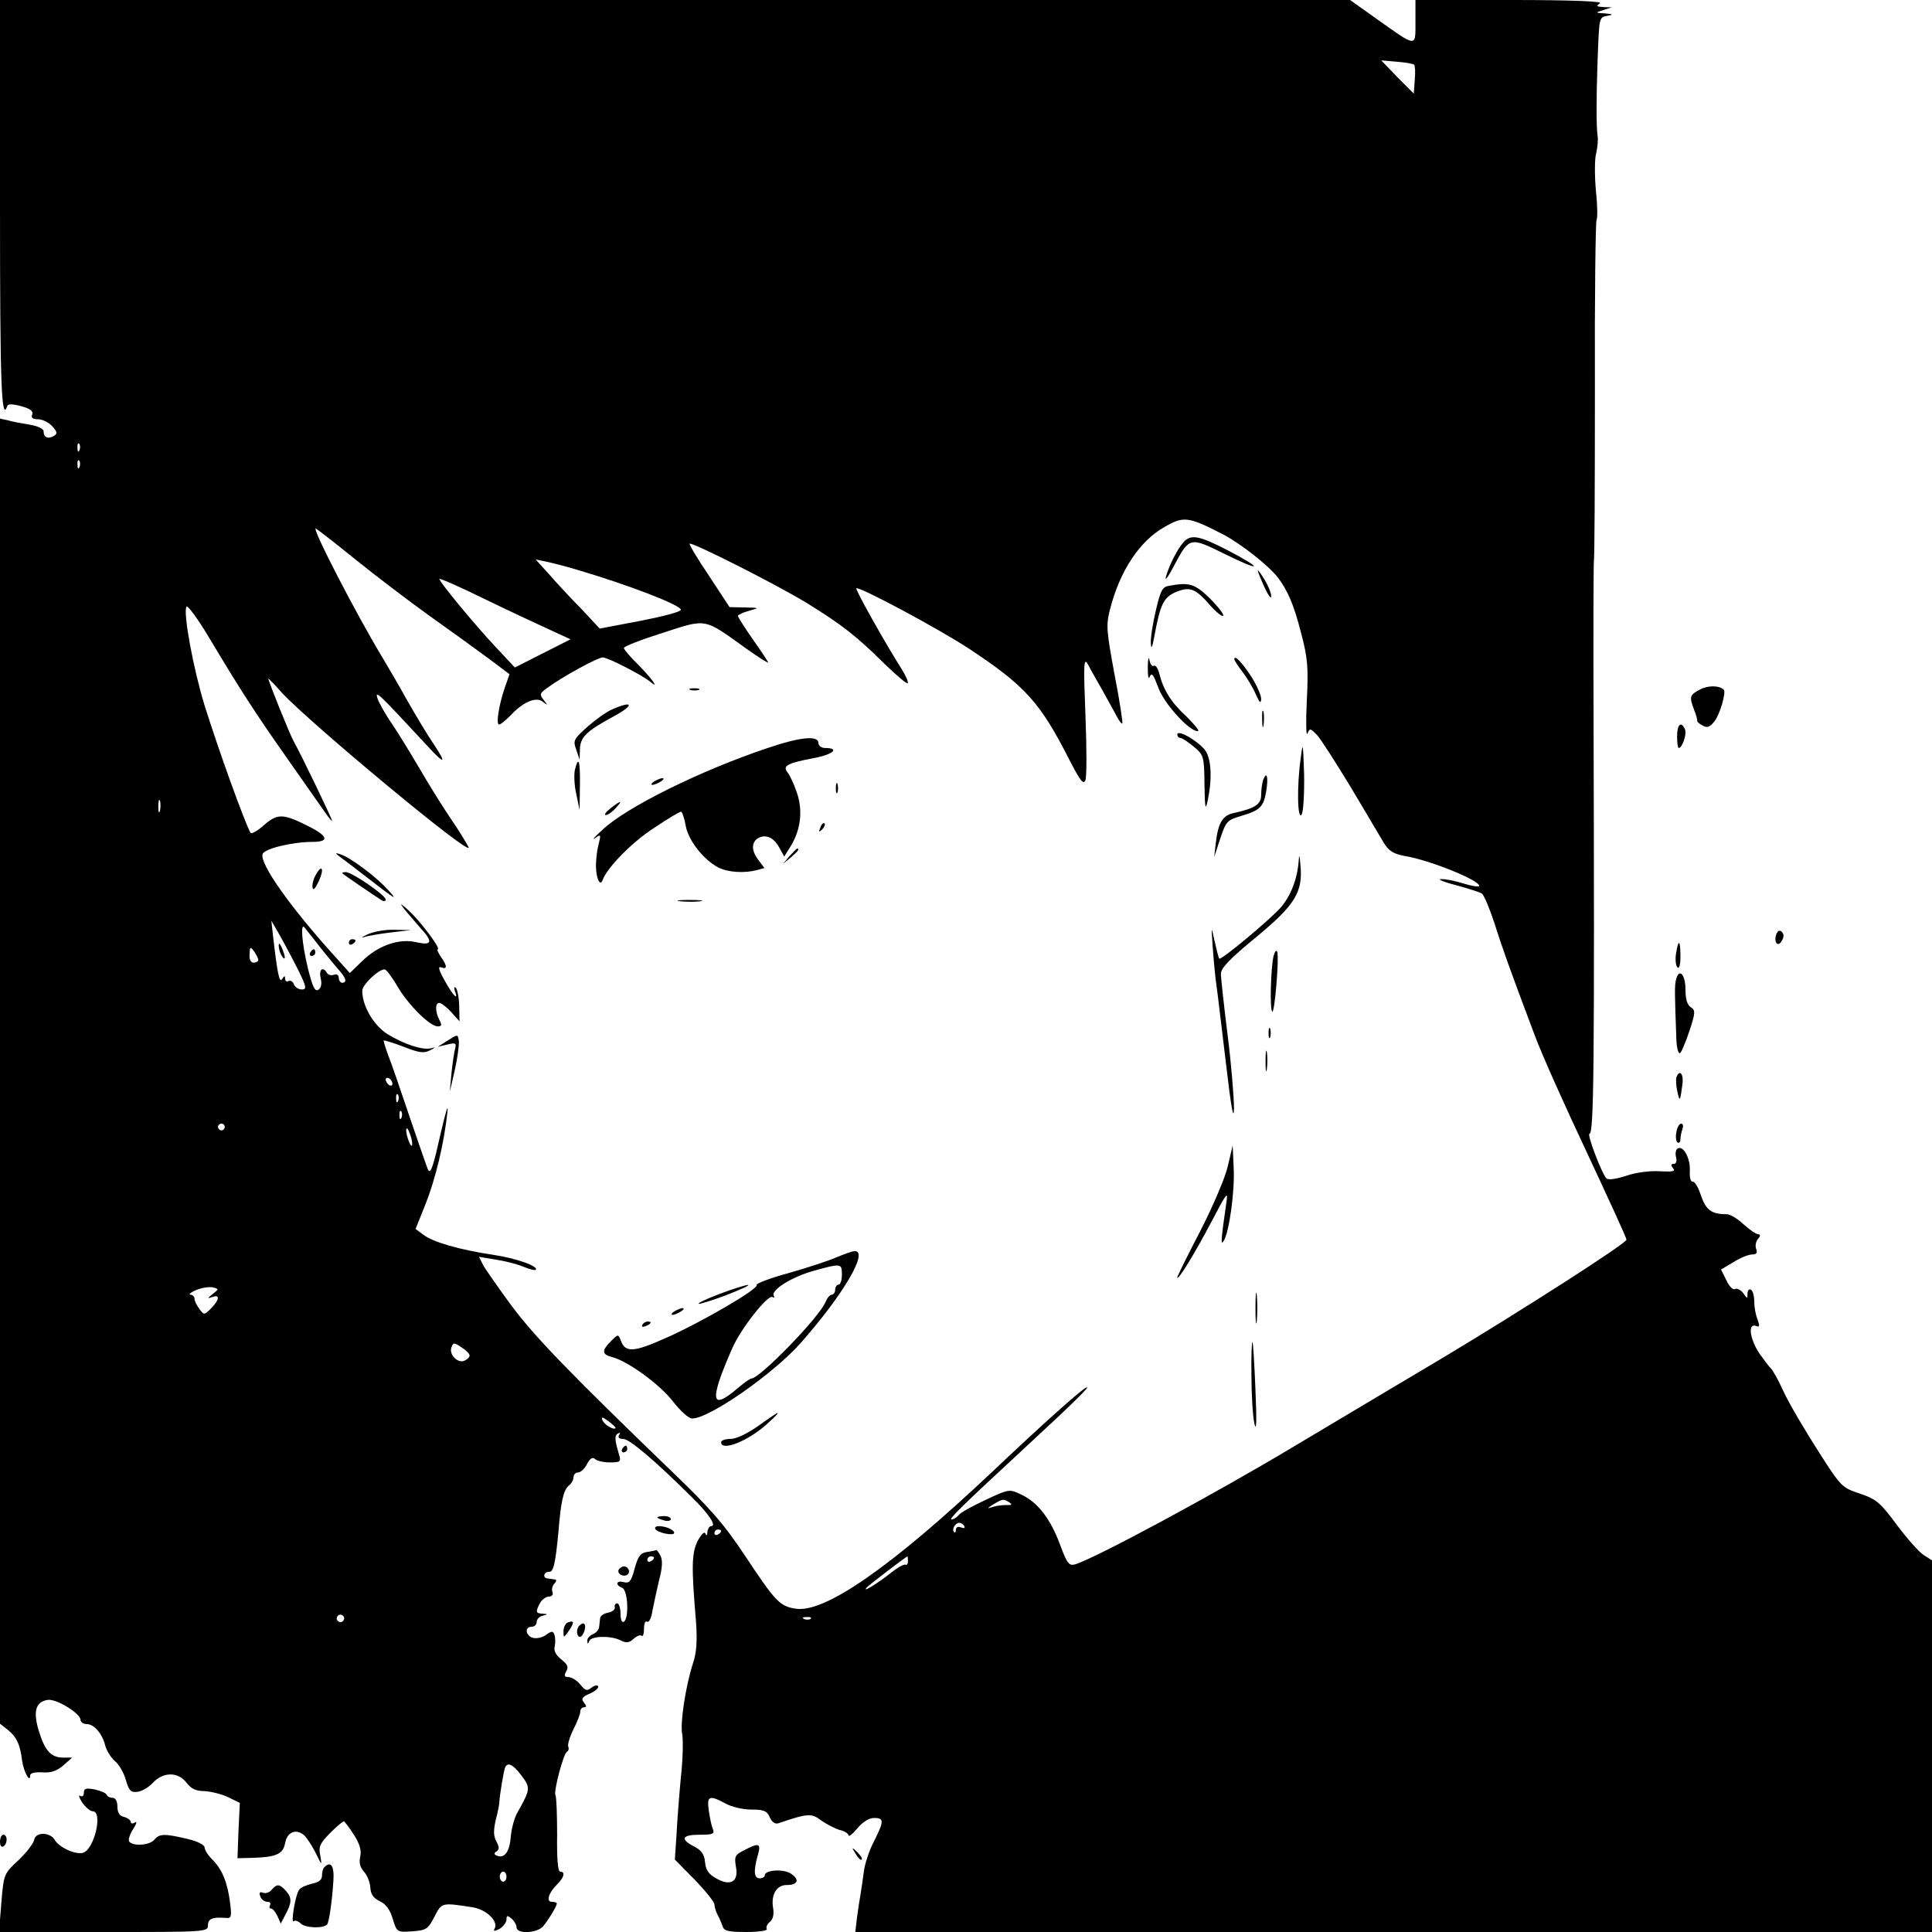 <?xml version="1.0" standalone="no"?>
<!DOCTYPE svg PUBLIC "-//W3C//DTD SVG 20010904//EN"
 "http://www.w3.org/TR/2001/REC-SVG-20010904/DTD/svg10.dtd">
<svg version="1.0" xmlns="http://www.w3.org/2000/svg"
 width="576pt" height="576pt" viewBox="0 0 576 576"
 preserveAspectRatio="xMidYMid meet">
<g transform="translate(0,576) scale(0.1,-0.1)"
fill="#000000" stroke="none">
<path d="M0 5150 c0 -539 4 -652 22 -600 2 6 16 6 41 -1 27 -7 37 -15 33 -25
-4 -10 2 -14 18 -14 12 0 31 -9 42 -21 15 -17 16 -22 4 -29 -17 -10 -30 -4
-30 14 0 8 -18 16 -42 20 -24 4 -53 9 -65 13 l-23 5 0 -1945 0 -1946 23 -18
c26 -21 37 -43 43 -93 5 -33 24 -68 24 -43 0 7 14 10 35 9 25 -2 43 3 63 20
l27 24 -27 0 c-36 0 -55 21 -73 82 -17 57 -8 84 27 90 26 4 97 -40 98 -59 0
-7 8 -13 18 -13 22 0 47 -28 56 -65 4 -15 17 -35 28 -45 12 -9 27 -35 33 -56
9 -32 15 -39 35 -36 12 1 33 13 46 27 31 33 75 33 100 0 14 -18 28 -25 54 -25
19 -1 51 -9 70 -18 l35 -17 -4 -83 -3 -82 43 1 c72 2 93 11 99 44 6 33 32 44
56 24 8 -7 24 -31 35 -53 19 -39 19 -39 14 -9 -6 28 -1 37 29 68 19 19 38 35
41 35 2 0 16 -18 30 -40 18 -28 23 -48 19 -65 -4 -18 -1 -32 11 -45 10 -11 18
-32 19 -47 1 -20 9 -32 28 -41 19 -9 31 -26 39 -53 12 -40 13 -40 58 -37 41 3
47 6 66 43 22 43 21 43 112 29 43 -6 81 -43 67 -65 -4 -7 1 -7 15 0 11 7 21
19 21 28 0 13 3 13 15 3 8 -7 15 -19 15 -26 0 -21 63 -18 80 4 17 21 40 59 40
67 0 3 -7 5 -15 5 -18 0 -9 28 17 53 20 20 24 37 8 37 -7 0 -10 41 -9 109 0
61 -2 114 -5 119 -6 11 24 126 35 130 4 2 6 9 3 15 -2 7 5 30 16 52 11 21 20
45 20 52 0 7 5 13 11 13 8 0 8 4 0 14 -9 11 -6 17 18 27 16 7 27 17 24 22 -2
4 -12 2 -20 -5 -13 -10 -18 -9 -33 10 -10 12 -26 22 -35 22 -12 0 -14 4 -7 17
8 13 4 21 -15 36 -16 13 -23 26 -19 39 2 11 2 26 -1 34 -4 12 -8 12 -25 0 -10
-8 -28 -12 -39 -9 -22 6 -26 33 -4 33 8 0 15 6 15 14 0 8 8 17 18 19 16 4 16
5 0 6 -21 1 -22 5 -8 32 6 10 18 19 26 19 10 0 14 6 11 14 -3 7 0 19 6 25 6 6
7 12 1 12 -5 1 -15 2 -21 3 -7 0 -12 6 -10 11 1 6 8 9 14 9 13 -2 19 25 28
120 7 89 15 124 31 137 8 6 14 18 14 25 0 8 6 14 13 14 8 0 20 11 27 25 9 17
17 22 24 15 5 -5 25 -10 44 -10 31 0 34 2 28 22 -14 47 -14 58 -4 64 7 4 8 2
4 -4 -5 -8 0 -12 12 -12 19 0 96 -66 203 -172 52 -51 77 -88 59 -88 -5 0 -10
-8 -11 -17 0 -11 -3 -13 -6 -5 -3 7 -12 -2 -23 -22 -18 -37 -19 -75 -5 -240 4
-58 2 -92 -9 -125 -22 -69 -39 -178 -32 -212 3 -17 2 -74 -4 -127 -5 -53 -11
-130 -13 -171 l-5 -75 59 -60 c33 -34 59 -67 59 -74 0 -7 4 -20 9 -30 5 -9 12
-25 15 -34 4 -15 17 -18 71 -18 37 0 64 4 61 9 -3 5 1 14 9 21 10 8 13 23 10
41 -7 40 10 69 40 69 34 0 40 16 13 34 -23 15 -78 11 -78 -5 0 -5 -7 -9 -15
-9 -17 0 -19 21 -6 68 11 37 4 39 -40 16 -28 -14 -30 -19 -25 -49 9 -45 -16
-60 -59 -35 -22 12 -31 25 -33 48 -2 24 -11 36 -33 47 -42 22 -36 35 17 35 40
0 45 2 39 18 -4 9 -9 34 -12 55 -6 43 2 46 50 20 18 -10 52 -18 77 -18 37 0
47 -4 55 -23 6 -14 16 -21 25 -18 89 30 99 31 129 8 16 -11 41 -24 55 -28 14
-3 26 -11 26 -16 0 -5 12 4 26 21 16 19 35 31 50 31 30 0 30 -9 0 -69 -14 -26
-27 -66 -30 -87 -3 -21 -7 -52 -10 -69 -3 -16 -8 -49 -11 -72 l-5 -43 1605 0
1605 0 0 554 0 554 -25 16 c-14 9 -50 50 -80 90 -49 66 -60 76 -110 93 -54 18
-56 20 -125 128 -39 61 -85 139 -102 175 -16 36 -34 67 -38 70 -4 3 -19 23
-34 44 -29 43 -36 92 -11 83 11 -5 12 -1 5 19 -6 14 -10 38 -10 54 0 16 -4 32
-10 35 -5 3 -10 -2 -10 -11 0 -17 -1 -16 -13 1 -8 10 -19 15 -24 12 -6 -4 -18
8 -26 26 l-16 32 37 22 c20 13 45 23 56 23 13 0 16 5 12 16 -4 9 -1 23 5 30 8
9 8 14 1 14 -6 0 -26 14 -44 30 -18 17 -40 30 -50 30 -46 0 -62 12 -78 59 -7
22 -18 39 -23 38 -7 -1 -10 13 -9 33 2 37 -20 76 -36 66 -6 -3 -8 -15 -5 -26
3 -12 0 -20 -7 -20 -9 0 -9 -4 -2 -13 8 -9 0 -11 -38 -9 -29 2 -71 -3 -100
-13 -31 -10 -55 -14 -61 -8 -13 13 -59 133 -50 133 13 0 15 207 12 1248 -1
249 0 456 1 460 2 4 3 233 3 510 -1 277 2 505 5 507 3 2 3 41 -2 86 -4 46 -4
97 1 113 4 17 6 40 4 51 -4 28 -4 112 0 225 5 131 4 128 30 133 18 3 16 5 -8
7 -30 2 -30 2 -5 10 l25 8 -25 1 c-20 1 -22 3 -10 11 10 6 -81 10 -267 10
l-283 0 0 -65 c0 -77 6 -78 -119 11 l-76 54 -2012 0 -2013 0 0 -610z m4216
417 c3 -3 4 -23 2 -45 l-3 -41 -49 49 -48 50 46 -4 c26 -2 49 -6 52 -9z
m-3979 -1149 c-3 -8 -6 -5 -6 6 -1 11 2 17 5 13 3 -3 4 -12 1 -19z m0 -50 c-3
-8 -6 -5 -6 6 -1 11 2 17 5 13 3 -3 4 -12 1 -19z m3409 -201 c52 -27 135 -92
164 -129 30 -40 48 -82 70 -169 19 -72 21 -101 16 -199 -3 -63 -2 -107 2 -97
7 17 9 16 29 -5 12 -13 57 -84 102 -158 44 -74 88 -148 98 -165 14 -22 28 -31
61 -37 74 -12 222 -72 222 -89 0 -4 -21 -1 -47 7 -25 8 -56 14 -67 13 -12 0 9
-9 45 -18 36 -10 71 -21 77 -25 6 -4 22 -42 36 -84 24 -76 47 -141 121 -337
20 -55 91 -213 156 -351 65 -139 119 -256 118 -260 0 -11 -314 -212 -544 -350
-93 -55 -294 -175 -445 -265 -240 -144 -595 -335 -655 -353 -18 -5 -24 3 -45
60 -29 77 -66 125 -115 148 -35 17 -37 17 -105 -15 -39 -18 -75 -38 -81 -45
-6 -8 -16 -14 -22 -14 -10 0 32 41 207 203 158 146 212 199 194 190 -17 -8
-131 -110 -283 -254 -298 -281 -497 -419 -583 -405 -47 7 -60 21 -149 155 -62
94 -103 142 -222 256 -306 295 -410 403 -478 495 -38 52 -76 106 -83 119 l-12
24 48 -8 c27 -4 64 -13 83 -21 19 -8 36 -12 38 -10 11 10 -58 35 -127 45 -100
15 -180 38 -208 60 l-23 17 30 75 c30 76 55 181 65 274 3 28 -5 1 -19 -59 -23
-102 -30 -125 -38 -115 -2 2 -26 72 -54 154 -28 83 -57 168 -66 190 -8 22 -14
41 -13 43 2 1 29 -7 60 -19 46 -18 60 -20 79 -10 15 8 16 10 3 6 -25 -7 -80
11 -131 42 -41 26 -75 84 -75 129 0 18 48 64 67 64 4 0 22 -23 38 -51 33 -56
97 -119 120 -119 12 0 13 4 5 19 -13 25 -13 51 0 51 5 0 21 -12 35 -27 l25
-28 -1 48 c-1 26 -6 50 -11 53 -4 3 -5 -2 -2 -10 12 -32 -5 -15 -30 30 -18 32
-21 44 -11 40 19 -7 19 4 -1 32 -8 12 -12 22 -9 22 11 0 -52 84 -86 115 -26
23 -29 25 -14 5 11 -13 32 -38 47 -55 40 -43 37 -55 -11 -44 -52 12 -114 -10
-162 -57 l-36 -35 -44 49 c-134 148 -226 278 -216 306 6 16 89 36 148 36 52 0
48 17 -12 47 -75 38 -92 38 -132 3 -19 -17 -37 -27 -40 -23 -17 29 -98 254
-138 383 -32 104 -64 275 -53 291 3 6 34 -36 68 -93 93 -156 142 -231 235
-363 46 -66 95 -135 108 -154 13 -19 23 -31 23 -28 0 6 -91 195 -115 238 -12
22 -75 178 -75 186 0 1 19 -18 42 -44 86 -92 567 -492 555 -459 -4 9 -28 49
-55 88 -27 40 -68 107 -92 148 -24 41 -60 100 -80 130 -21 30 -41 66 -45 79
-7 24 2 16 153 -147 49 -53 54 -49 14 11 -16 23 -50 80 -77 127 -26 47 -60
105 -75 130 -77 127 -215 394 -198 384 7 -4 61 -46 119 -93 58 -47 157 -122
218 -166 62 -44 141 -101 176 -127 l64 -48 -13 -37 c-19 -55 -28 -113 -18
-113 5 0 19 12 33 26 38 41 77 58 97 42 15 -12 16 -11 3 5 -13 16 -12 20 9 35
44 33 152 92 167 92 15 0 116 -52 141 -72 29 -25 8 6 -33 48 -25 24 -45 48
-45 52 0 5 52 25 115 45 133 43 122 45 246 -44 38 -27 69 -47 69 -44 0 2 -20
33 -45 68 -25 36 -45 67 -45 71 0 3 15 10 33 15 32 9 32 9 -13 10 l-45 1 -61
93 c-34 50 -60 94 -58 96 6 6 256 -120 348 -176 107 -66 149 -99 234 -183 35
-34 66 -60 68 -57 3 3 -5 22 -19 44 -50 79 -138 236 -134 239 7 7 243 -119
336 -180 168 -111 212 -160 299 -331 32 -62 42 -76 48 -61 4 10 4 97 0 195 -6
151 -5 172 7 151 7 -14 26 -47 42 -75 15 -27 35 -63 43 -78 8 -16 16 -26 18
-24 2 2 -8 68 -23 145 -24 130 -26 147 -14 194 29 115 88 205 163 247 57 33
71 31 174 -22z m-1931 -104 c157 -46 315 -107 315 -121 0 -6 -54 -20 -121 -33
l-121 -23 -56 60 c-32 32 -75 79 -96 103 l-39 43 34 -7 c19 -4 57 -14 84 -22z
m-77 -180 l63 -29 -83 -42 -83 -42 -59 63 c-61 65 -166 192 -166 201 0 3 60
-23 133 -59 72 -35 160 -76 195 -92z m-1161 -540 c-3 -10 -5 -4 -5 12 0 17 2
24 5 18 2 -7 2 -21 0 -30z m405 -461 c32 -63 34 -72 18 -72 -10 0 -21 7 -24
16 -3 8 -10 12 -16 9 -5 -3 -10 0 -10 7 0 10 -2 10 -9 -1 -8 -13 -14 16 -27
129 l-5 45 18 -31 c10 -17 35 -63 55 -102z m73 53 c22 -27 48 -59 57 -69 20
-22 23 -36 8 -36 -5 0 -10 7 -10 15 0 8 -6 12 -14 9 -8 -3 -17 -1 -21 5 -12
21 -25 11 -19 -15 4 -17 2 -29 -7 -35 -10 -6 -17 8 -31 64 -18 76 -23 137 -10
122 4 -6 26 -32 47 -60z m-185 -37 c0 -4 -6 -8 -14 -8 -9 0 -13 10 -12 25 1
23 2 24 14 8 6 -9 12 -20 12 -25z m400 -369 c0 -6 -4 -7 -10 -4 -5 3 -10 11
-10 16 0 6 5 7 10 4 6 -3 10 -11 10 -16z m17 -51 c-3 -8 -6 -5 -6 6 -1 11 2
17 5 13 3 -3 4 -12 1 -19z m10 -50 c-3 -8 -6 -5 -6 6 -1 11 2 17 5 13 3 -3 4
-12 1 -19z m-527 -28 c0 -5 -4 -10 -10 -10 -5 0 -10 5 -10 10 0 6 5 10 10 10
6 0 10 -4 10 -10z m559 -50 c0 -9 -4 -8 -9 5 -5 11 -9 27 -9 35 0 9 4 8 9 -5
5 -11 9 -27 9 -35z m-595 -448 c-16 -13 -17 -14 -1 -9 23 9 22 -8 -4 -34 -20
-20 -21 -20 -34 -2 -8 10 -15 24 -15 31 0 6 -6 12 -12 12 -7 1 1 7 17 14 17 7
39 10 49 8 19 -5 19 -5 0 -20z m766 -183 c0 -6 -7 -12 -16 -16 -20 -8 -46 19
-38 40 5 15 8 15 30 0 13 -8 24 -19 24 -24z m435 -217 c-6 -6 -34 11 -39 24
-4 11 0 10 18 -3 13 -10 23 -19 21 -21z m1174 -221 c10 -7 8 -9 -10 -8 -13 0
-33 -3 -44 -7 -13 -5 -11 -2 5 8 30 18 31 18 49 7z m-134 -71 c3 -6 -1 -7 -9
-4 -10 4 -16 1 -16 -7 0 -7 -3 -10 -6 -6 -7 7 4 27 16 27 5 0 12 -4 15 -10z
m-725 -14 c0 -3 -4 -8 -10 -11 -5 -3 -10 -1 -10 4 0 6 5 11 10 11 6 0 10 -2
10 -4z m557 -91 c0 -8 -4 -12 -7 -10 -4 3 -25 -9 -46 -26 -41 -32 -87 -60 -69
-41 9 9 117 92 121 92 0 0 1 -7 1 -15z m-1683 -176 c-3 -5 -10 -7 -15 -3 -5 3
-7 10 -3 15 3 5 10 7 15 3 5 -3 7 -10 3 -15z m1393 5 c-3 -3 -12 -4 -19 -1 -8
3 -5 6 6 6 11 1 17 -2 13 -5z m-862 -468 c27 -36 27 -40 -13 -111 -9 -16 -17
-48 -19 -69 -3 -45 -18 -67 -40 -59 -11 4 -11 8 -3 13 9 6 9 13 0 30 -9 16 -9
33 -2 64 6 22 11 48 11 56 1 18 11 80 16 98 7 20 23 14 50 -22z m-45 -301 c0
-8 -4 -15 -10 -15 -5 0 -10 7 -10 15 0 8 5 15 10 15 6 0 10 -7 10 -15z"/>
<path d="M3528 4143 c-19 -22 -43 -70 -52 -103 -4 -14 7 0 23 31 47 89 48 89
151 38 111 -55 120 -47 11 10 -87 45 -111 49 -133 24z"/>
<path d="M3750 4059 c0 -4 9 -26 20 -50 11 -24 20 -36 20 -27 0 10 -9 32 -20
50 -11 18 -20 30 -20 27z"/>
<path d="M3483 4013 c-18 -3 -24 -17 -37 -73 -9 -38 -16 -82 -15 -97 1 -20 4
-15 10 17 18 99 28 119 65 135 42 17 58 11 103 -41 18 -20 35 -33 38 -30 3 3
-14 26 -39 51 -46 45 -62 50 -125 38z"/>
<path d="M3422 3770 c0 -26 2 -38 6 -27 6 13 11 5 25 -32 16 -47 92 -131 118
-131 7 0 -9 19 -33 43 -47 43 -70 81 -82 130 -4 15 -11 25 -16 22 -5 -3 -11 5
-13 17 -2 13 -5 3 -5 -22z"/>
<path d="M3680 3795 c0 -4 11 -21 25 -39 13 -17 31 -47 39 -66 11 -25 15 -29
16 -14 0 11 -13 41 -29 66 -27 42 -51 67 -51 53z"/>
<path d="M2058 3703 c6 -2 18 -2 25 0 6 3 1 5 -13 5 -14 0 -19 -2 -12 -5z"/>
<path d="M1825 3645 c-17 -7 -50 -31 -74 -52 -41 -37 -43 -41 -33 -68 l10 -30
1 31 c1 37 19 54 102 99 61 33 57 48 -6 20z"/>
<path d="M3763 3615 c0 -22 2 -30 4 -17 2 12 2 30 0 40 -3 9 -5 -1 -4 -23z"/>
<path d="M3510 3570 c0 -5 4 -10 9 -10 5 0 23 -12 40 -26 30 -25 31 -29 32
-112 1 -73 3 -81 10 -47 12 58 11 110 -3 140 -12 27 -88 74 -88 55z"/>
<path d="M2289 3530 c-203 -68 -422 -177 -493 -244 -23 -21 -33 -32 -22 -25
18 13 18 12 10 -21 -5 -19 -8 -50 -7 -69 2 -35 13 -54 20 -34 13 36 87 112
152 154 40 27 77 49 81 49 4 0 10 -18 14 -40 7 -44 52 -102 97 -126 29 -15 78
-18 116 -8 l22 6 -20 27 c-21 28 -18 55 7 65 22 8 43 -4 58 -32 l14 -26 21 34
c29 49 35 106 16 159 -8 24 -21 51 -27 58 -16 20 0 28 79 43 58 11 78 30 32
30 -10 0 -19 7 -19 15 0 23 -54 18 -151 -15z"/>
<path d="M3878 3500 c-12 -83 -10 -189 3 -168 5 10 8 64 7 120 -3 94 -4 98
-10 48z"/>
<path d="M1714 3465 c-3 -14 -2 -46 4 -72 l10 -48 1 73 c1 74 -4 91 -15 47z"/>
<path d="M3766 3435 c-3 -9 -6 -29 -6 -45 0 -28 -18 -40 -82 -54 -33 -7 -46
-29 -53 -87 l-5 -44 18 55 c17 51 21 55 61 67 58 17 68 27 76 74 7 42 2 62 -9
34z"/>
<path d="M1950 3430 c-8 -5 -10 -10 -5 -10 6 0 17 5 25 10 8 5 11 10 5 10 -5
0 -17 -5 -25 -10z"/>
<path d="M2492 3410 c0 -14 2 -19 5 -12 2 6 2 18 0 25 -3 6 -5 1 -5 -13z"/>
<path d="M1820 3350 c-14 -11 -20 -20 -14 -20 6 0 19 9 29 20 23 25 17 25 -15
0z"/>
<path d="M2446 3293 c-6 -14 -5 -15 5 -6 7 7 10 15 7 18 -3 3 -9 -2 -12 -12z"/>
<path d="M2354 3208 l-19 -23 23 19 c21 18 27 26 19 26 -2 0 -12 -10 -23 -22z"/>
<path d="M1018 3202 c13 -9 49 -37 80 -61 84 -65 90 -68 57 -32 -35 38 -111
95 -140 104 -17 6 -17 4 3 -11z"/>
<path d="M3872 3195 c-4 -55 -23 -105 -54 -141 -34 -38 -178 -158 -183 -152
-2 2 -8 26 -14 53 -10 47 -10 45 -5 -25 3 -41 8 -91 11 -110 3 -19 15 -123 28
-230 15 -129 23 -175 24 -135 0 33 -8 132 -19 219 -11 88 -20 170 -20 183 0
17 27 45 105 109 116 96 140 134 132 215 -2 29 -4 34 -5 14z"/>
<path d="M940 3149 c-6 -11 -10 -27 -8 -36 2 -9 9 -1 19 21 17 38 8 51 -11 15z"/>
<path d="M1021 3156 c5 -5 99 -69 117 -80 6 -4 12 -3 12 2 0 13 -101 82 -119
82 -8 0 -12 -2 -10 -4z"/>
<path d="M2028 3073 c18 -2 45 -2 60 0 15 2 0 4 -33 4 -33 0 -45 -2 -27 -4z"/>
<path d="M1095 2974 c-16 -8 -21 -11 -10 -8 11 4 47 10 80 14 l60 7 -50 1
c-27 1 -63 -6 -80 -14z"/>
<path d="M1040 2949 c0 -5 5 -7 10 -4 6 3 10 8 10 11 0 2 -4 4 -10 4 -5 0 -10
-5 -10 -11z"/>
<path d="M3797 2910 c-8 -33 -12 -159 -4 -166 7 -7 21 160 15 178 -3 7 -7 2
-11 -12z"/>
<path d="M3782 2680 c0 -14 2 -19 5 -12 2 6 2 18 0 25 -3 6 -5 1 -5 -13z"/>
<path d="M1335 2658 l-30 -19 29 7 c24 6 27 4 23 -12 -3 -11 -8 -44 -11 -74
l-5 -55 15 65 c8 36 13 74 12 86 -3 21 -3 21 -33 2z"/>
<path d="M3773 2595 c0 -27 2 -38 4 -22 2 15 2 37 0 50 -2 12 -4 0 -4 -28z"/>
<path d="M3661 2285 c-7 -33 -44 -120 -82 -194 -38 -73 -69 -136 -69 -139 0
-14 52 71 101 164 47 90 51 95 45 57 -16 -111 -17 -128 -8 -113 17 26 34 152
30 220 l-3 65 -14 -60z"/>
<path d="M2495 2012 c-22 -10 -86 -31 -142 -47 -56 -15 -100 -32 -97 -36 7
-11 -166 -112 -273 -159 -94 -42 -119 -43 -132 -7 -8 20 -8 20 -29 -1 -29 -29
-28 -40 3 -48 47 -12 143 -82 182 -133 21 -27 46 -50 56 -50 49 -2 243 133
325 226 127 144 203 274 160 273 -7 0 -31 -9 -53 -18z m15 -52 c0 -16 -4 -30
-10 -30 -5 0 -10 -7 -10 -15 0 -8 -5 -15 -10 -15 -6 0 -14 -10 -19 -22 -18
-45 -196 -228 -221 -228 -4 0 -22 -13 -41 -29 -19 -17 -41 -32 -51 -34 -25 -7
-15 40 35 153 25 58 106 161 120 153 5 -3 7 -2 4 4 -10 16 53 56 118 74 83 23
85 23 85 -11z"/>
<path d="M2147 1903 c-37 -14 -66 -27 -64 -30 2 -2 40 10 83 26 43 17 72 30
64 30 -8 0 -46 -12 -83 -26z"/>
<path d="M3743 1860 c0 -41 2 -58 4 -37 2 20 2 54 0 75 -2 20 -4 3 -4 -38z"/>
<path d="M2010 1850 c-8 -5 -10 -10 -5 -10 6 0 17 5 25 10 8 5 11 10 5 10 -5
0 -17 -5 -25 -10z"/>
<path d="M1915 1810 c-3 -6 1 -7 9 -4 18 7 21 14 7 14 -6 0 -13 -4 -16 -10z"/>
<path d="M3731 1659 c0 -57 4 -122 9 -144 6 -26 7 10 3 100 -3 77 -7 142 -9
144 -2 2 -4 -43 -3 -100z"/>
<path d="M2261 1509 c-33 -23 -66 -39 -83 -39 -15 0 -28 -4 -28 -10 0 -28 79
3 135 53 52 47 44 45 -24 -4z"/>
<path d="M831 2940 c0 -8 4 -22 9 -30 12 -18 12 -2 0 25 -6 13 -9 15 -9 5z"/>
<path d="M925 2920 c-3 -5 -1 -10 4 -10 6 0 11 5 11 10 0 6 -2 10 -4 10 -3 0
-8 -4 -11 -10z"/>
<path d="M5068 3704 c-31 -16 -32 -21 -17 -61 6 -15 10 -30 9 -32 -1 -2 6 -9
16 -14 13 -8 22 -5 35 12 17 21 36 88 28 95 -14 13 -48 13 -71 0z"/>
<path d="M5000 3565 c0 -19 2 -35 5 -35 10 0 24 40 19 54 -11 28 -24 17 -24
-19z"/>
<path d="M5296 2975 c-9 -24 5 -41 16 -20 7 11 7 20 0 27 -6 6 -12 3 -16 -7z"/>
<path d="M4997 2918 c-3 -18 -1 -37 4 -42 5 -6 9 7 9 32 0 50 -6 54 -13 10z"/>
<path d="M4997 2840 c-5 -18 -4 -44 1 -182 1 -21 5 -38 10 -38 4 0 16 29 28
64 19 57 19 64 5 73 -11 7 -16 25 -16 53 0 45 -19 65 -28 30z"/>
<path d="M4998 2548 c-2 -7 -1 -26 3 -43 7 -31 8 -30 15 23 4 31 -9 45 -18 20z"/>
<path d="M4998 2385 c-3 -14 -1 -28 3 -31 5 -3 9 1 9 10 0 8 3 21 6 30 3 9 2
16 -4 16 -5 0 -12 -11 -14 -25z"/>
<path d="M1855 1440 c-3 -5 -1 -10 4 -10 6 0 11 5 11 10 0 6 -2 10 -4 10 -3 0
-8 -4 -11 -10z"/>
<path d="M1960 1236 c0 -2 9 -6 20 -9 11 -3 20 -1 20 4 0 5 -9 9 -20 9 -11 0
-20 -2 -20 -4z"/>
<path d="M1954 1201 c7 -11 56 -21 56 -11 0 9 -25 20 -46 20 -9 0 -13 -4 -10
-9z"/>
<path d="M1929 1133 c-20 -3 -27 -13 -37 -50 -10 -38 -16 -44 -32 -40 -23 6
-27 -8 -5 -17 17 -6 21 -91 5 -101 -6 -4 -10 7 -10 24 0 17 -5 31 -10 31 -5 0
-9 -6 -7 -12 1 -7 -8 -14 -20 -16 -13 -2 -24 -10 -24 -18 -1 -8 -2 -20 -3 -26
-1 -7 -9 -16 -18 -20 -10 -4 -18 -13 -17 -20 0 -10 2 -10 6 0 6 15 67 16 94 1
16 -8 25 -7 38 5 10 9 21 13 24 9 4 -3 7 6 7 21 0 15 4 25 9 21 6 -3 13 11 16
32 4 21 13 62 20 92 10 37 11 60 4 73 -5 10 -11 17 -12 17 -1 -1 -13 -4 -28
-6z m21 -17 c0 -3 -4 -8 -10 -11 -5 -3 -10 -1 -10 4 0 6 5 11 10 11 6 0 10 -2
10 -4z"/>
<path d="M1845 1081 c-7 -12 12 -24 25 -16 11 7 4 25 -10 25 -5 0 -11 -4 -15
-9z"/>
<path d="M1693 923 c-7 -3 -13 -14 -13 -26 0 -21 0 -21 16 1 17 25 16 32 -3
25z"/>
<path d="M1727 913 c-10 -9 -8 -33 2 -33 5 0 11 9 14 20 5 20 -3 26 -16 13z"/>
<path d="M250 415 c0 -9 -5 -13 -11 -9 -6 3 -3 -5 6 -20 10 -14 24 -26 31 -26
32 0 5 -115 -29 -124 -23 -6 -72 17 -84 39 -14 23 -57 24 -61 0 -2 -11 -23
-38 -47 -61 -43 -40 -44 -41 -51 -127 l-7 -87 312 0 c304 0 311 0 311 20 0 20
14 25 53 22 17 -2 18 4 13 45 -8 62 -24 100 -53 129 -13 13 -23 29 -23 36 0 8
-22 19 -53 26 -68 16 -82 15 -97 -3 -14 -17 -65 -20 -75 -5 -3 5 2 22 12 37
10 15 12 24 6 20 -7 -5 -13 -4 -13 1 0 5 -9 12 -20 15 -14 3 -20 14 -20 31 0
16 -6 26 -14 26 -8 0 -16 4 -18 9 -1 5 -18 12 -35 16 -27 5 -33 3 -33 -10z"/>
<path d="M0 269 c0 -11 4 -17 10 -14 13 8 13 35 0 35 -5 0 -10 -9 -10 -21z"/>
<path d="M2551 233 c7 -12 15 -20 18 -17 3 2 -3 12 -13 22 -17 16 -18 16 -5
-5z"/>
<path d="M967 193 c-4 -3 -7 -15 -7 -25 0 -13 -10 -20 -30 -24 -16 -4 -34 -11
-38 -18 -11 -13 -26 -103 -16 -94 3 4 13 1 21 -7 13 -13 66 -15 78 -3 6 6 15
69 19 131 3 44 -8 60 -27 40z"/>
<path d="M810 126 c-6 -8 -18 -12 -26 -9 -10 4 -12 0 -8 -11 3 -9 13 -16 21
-16 8 0 11 -4 8 -10 -3 -5 -2 -10 3 -10 5 0 13 -10 19 -22 l10 -23 13 25 c20
36 21 52 3 72 -20 22 -27 22 -43 4z"/>
</g>
</svg>
